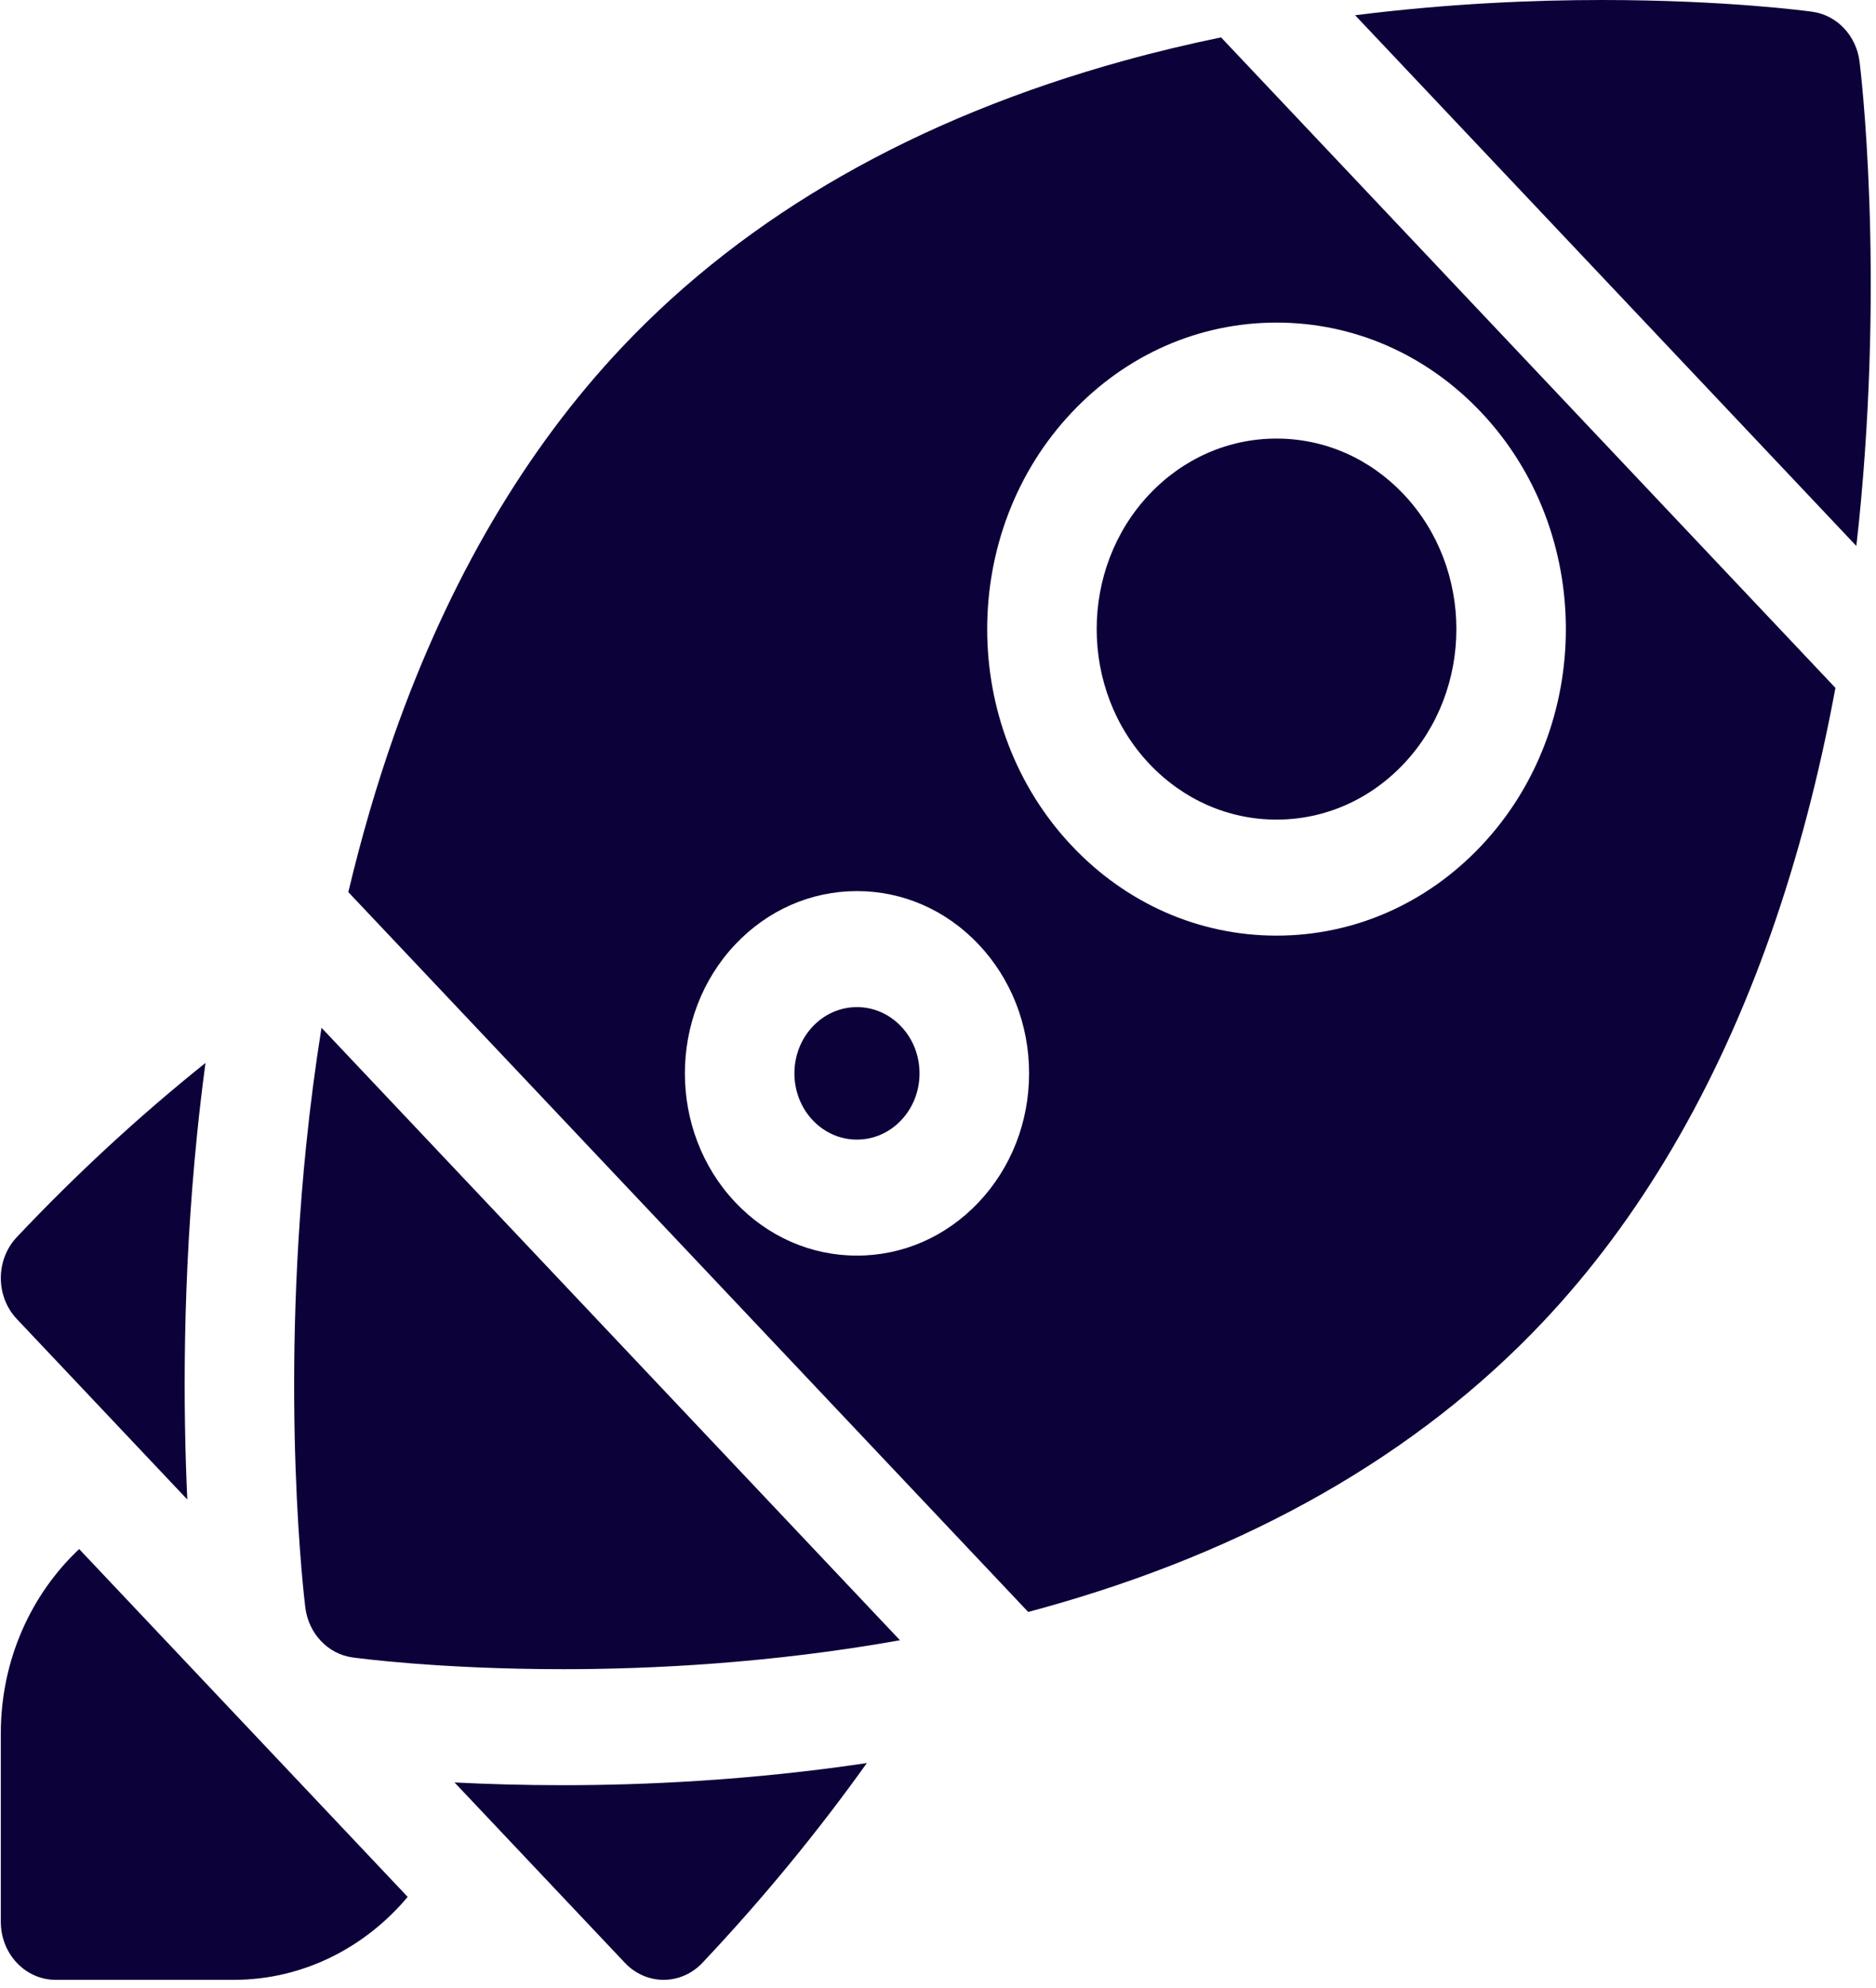 <svg width="67" height="71" viewBox="0 0 67 71" fill="none" xmlns="http://www.w3.org/2000/svg">
<g clip-path="url(#clip0)">
<path d="M0.029 61.896V68.631C0.029 69.774 0.905 70.702 1.986 70.702H8.346C10.815 70.702 13.036 69.555 14.56 67.74L2.827 55.318C1.112 56.932 0.029 59.282 0.029 61.896Z" fill="#0D0139"/>
<path d="M16.233 63.653L22.318 70.095C22.685 70.484 23.183 70.702 23.701 70.702C24.22 70.702 24.718 70.483 25.085 70.095C27.219 67.835 29.199 65.427 30.959 62.96C26.774 63.585 22.968 63.751 20.114 63.751C18.653 63.751 17.347 63.71 16.233 63.653Z" fill="#0D0139"/>
<path d="M6.689 53.548C6.543 50.369 6.508 45.728 7.04 40.494C7.126 39.639 7.227 38.794 7.339 37.958C5.01 39.821 2.736 41.916 0.603 44.176C-0.162 44.984 -0.162 46.296 0.603 47.105L6.689 53.548Z" fill="#0D0139"/>
<path d="M10.931 40.937C10.009 50.01 10.867 57.107 10.904 57.405C11.02 58.335 11.71 59.066 12.589 59.188C12.712 59.205 15.656 59.608 20.114 59.608H20.116C23.219 59.608 27.505 59.403 32.142 58.575L11.482 36.702C11.262 38.082 11.077 39.493 10.931 40.937Z" fill="#0D0139"/>
<path d="M30.605 35.965C30.008 35.965 29.447 36.211 29.025 36.658C28.154 37.58 28.154 39.081 29.025 40.004C29.447 40.45 30.008 40.696 30.605 40.696C31.202 40.696 31.764 40.45 32.185 40.004C32.608 39.557 32.84 38.963 32.84 38.331C32.84 37.699 32.608 37.105 32.185 36.658C31.764 36.211 31.202 35.965 30.605 35.965V35.965Z" fill="#0D0139"/>
<path d="M66.413 2.203C66.298 1.274 65.607 0.542 64.729 0.42C64.606 0.402 61.663 0 57.205 0C54.835 0 51.776 0.119 48.397 0.544L66.298 19.497C66.329 19.223 66.359 18.948 66.388 18.671C67.309 9.598 66.451 2.501 66.413 2.203Z" fill="#0D0139"/>
<path d="M45.59 29.269C47.307 29.269 48.92 28.561 50.135 27.276C52.64 24.623 52.64 20.307 50.134 17.655C48.92 16.37 47.307 15.662 45.59 15.662C43.874 15.662 42.26 16.37 41.046 17.655C38.541 20.307 38.541 24.623 41.046 27.276C42.261 28.561 43.874 29.269 45.59 29.269V29.269Z" fill="#0D0139"/>
<path d="M40.149 2.166C32.726 4.216 26.693 7.658 22.217 12.397C18.765 16.051 16.025 20.718 14.071 26.268C13.447 28.042 12.904 29.909 12.44 31.858L36.721 57.564C36.87 57.524 37.02 57.484 37.17 57.442C44.592 55.392 50.625 51.95 55.101 47.212C58.553 43.557 61.293 38.89 63.246 33.341C64.204 30.62 64.974 27.684 65.551 24.565L43.609 1.335C42.467 1.57 41.31 1.845 40.149 2.166V2.166ZM34.953 42.933C33.791 44.162 32.248 44.839 30.605 44.839C28.963 44.839 27.419 44.162 26.258 42.933C23.861 40.395 23.861 36.266 26.258 33.728C27.419 32.499 28.963 31.822 30.605 31.822C32.248 31.822 33.791 32.499 34.953 33.728C36.113 34.958 36.753 36.592 36.753 38.33C36.753 40.069 36.113 41.703 34.953 42.933V42.933ZM52.901 14.726C56.931 18.993 56.932 25.937 52.901 30.205C50.948 32.273 48.352 33.412 45.59 33.412C42.829 33.412 40.233 32.273 38.28 30.206C34.249 25.938 34.249 18.994 38.28 14.726C40.232 12.658 42.828 11.52 45.59 11.52C48.352 11.52 50.948 12.658 52.901 14.726Z" fill="#0D0139"/>
</g>
<defs>
<clipPath id="clip0">
<rect width="66.783" height="70.704" fill="white" transform="translate(0.029)"/>
</clipPath>
</defs>
</svg>
